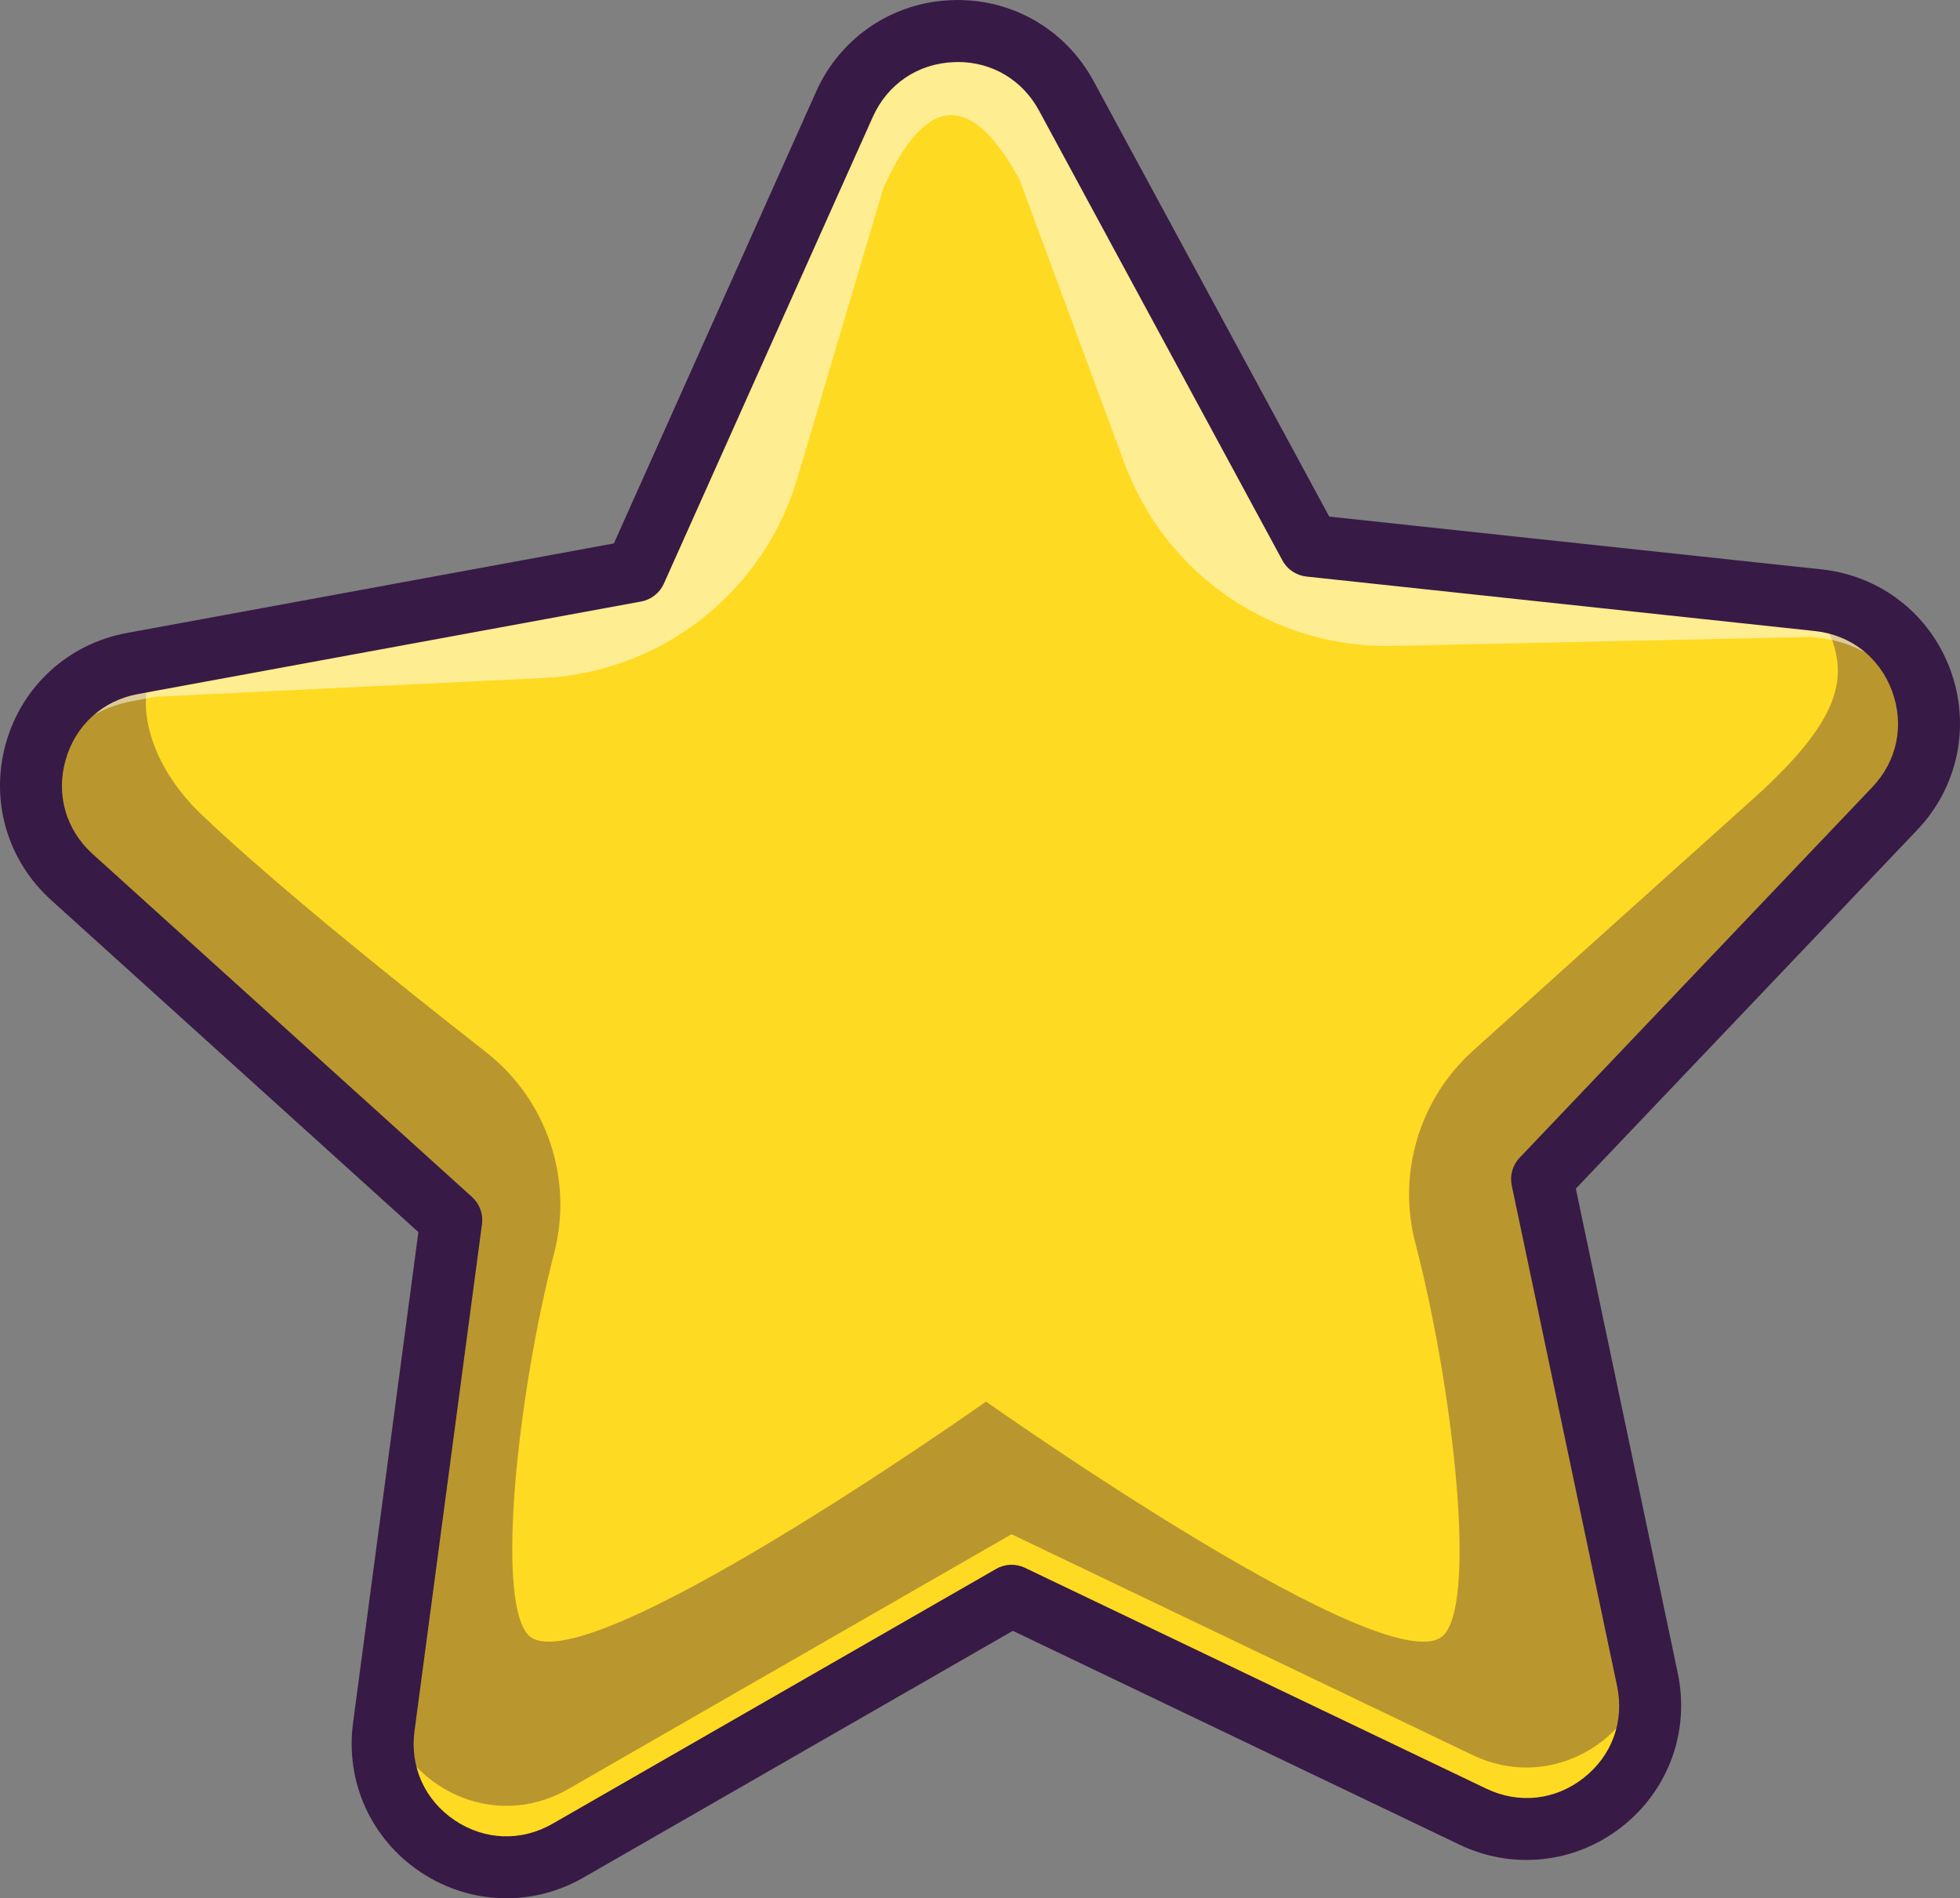 <?xml version="1.0" encoding="UTF-8"?>
<svg id="Layer_2" data-name="Layer 2" xmlns="http://www.w3.org/2000/svg" viewBox="0 0 465.29 450.65">
  <rect x="0" y="0" width="465.29" height="450.65" fill="#808080" stroke="none"/>
  <defs>
    <style>
      .cls-1 {
        fill: #fff;
      }

      .cls-2 {
        fill: #ffda22;
      }

      .cls-3 {
        fill: #371a45;
      }

      .cls-4 {
        opacity: .35;
      }

      .cls-5 {
        opacity: .5;
      }
    </style>
  </defs>
  <g id="Layer_2-2" data-name="Layer 2">
    <g>
      <path class="cls-2" d="m349.65,431.28l-109.5-52.44-105.27,60.49c-21.12,12.15-46.98-5.22-43.78-29.35l16.03-120.35L17.05,208.19c-18.06-16.32-9.54-46.27,14.39-50.68l67.7-12.44s.04-.01.04-.01l51.69-9.51,49.61-110.81c9.93-22.22,41.05-23.4,52.64-1.99l57.78,106.8,120.74,12.94c24.19,2.59,34.92,31.82,18.14,49.45l-83.71,87.96,20.53,97.53,4.49,21.28c4.99,23.82-19.47,43.06-41.46,32.56Z"/>
      <g class="cls-4">
        <path class="cls-3" d="m431.66,142.49l-1.84-.2c9.57,14.71,11.2,25.1-13.82,47.52-18.39,16.48-46.88,42.12-66.29,59.6-12.77,11.5-18.06,29.15-13.7,45.77,8.48,32.36,14.75,83.65,6.9,92.79-11.62,13.53-108.83-55.23-108.83-55.23,0,0-97.21,68.76-108.83,55.23-7.66-8.92-2.12-58.04,6.3-90.48,4.6-17.69-1.76-36.43-16.16-47.7-20.73-16.22-49.95-39.67-67.45-56.31-11.91-11.34-16.68-26.2-10.83-37.02l-5.65,1.05c-23.95,4.4-32.47,34.37-14.4,50.68l90.07,81.46-16.03,120.34c-.1.75-.17,1.5-.22,2.24.04-.74.12-1.49.22-2.24l.51-3.83c4.29,18.08,25.45,28.81,43.26,18.58l105.26-60.51,109.51,52.45c17.65,8.42,36.87-2.31,41.2-19.18l.26,1.23-4.47-21.28-20.54-97.53,83.72-87.95c16.77-17.64,6.04-46.87-18.15-49.46Z"/>
      </g>
      <g class="cls-5">
        <path class="cls-1" d="m456.78,172.66c-3.07-10.81-12.17-19.84-25.13-21.24l-1.84-.2-99.25,2.12c-28.26.6-53.79-16.78-63.6-43.29l-24.89-67.31c-11.6-21.43-22.46-20.25-32.4,1.99l-20.39,68.84c-8,27.02-32.21,46.03-60.36,47.39l-91.83,4.44-5.65,1.05c-11.98,2.21-20.1,10.79-22.96,20.89-4.55-15.67,4.75-33.78,22.96-37.13l5.65-1.05,62.04-11.39s.04,0,.04,0l51.69-9.52,49.61-110.8c9.94-22.24,41.05-23.42,52.65-1.99l57.78,106.79,118.9,12.74,1.84.2c19.24,2.06,29.95,20.97,25.13,37.48Z"/>
      </g>
      <path class="cls-3" d="m120.21,450.65c-7.13,0-14.23-2.1-20.45-6.27-11.7-7.85-17.81-21.4-15.95-35.36l15.51-116.52L12.12,213.66c-10.45-9.45-14.55-23.73-10.7-37.29,3.85-13.55,14.84-23.55,28.7-26.1l115.61-21.26,48.03-107.29C199.52,8.87,211.84.56,225.92.03c14.08-.54,26.99,6.84,33.69,19.23l55.94,103.38,116.88,12.53c14.01,1.5,25.72,10.65,30.58,23.87,4.85,13.23,1.84,27.78-7.88,37.99l-81.04,85.15,24.2,115.03c2.9,13.79-2.18,27.76-13.26,36.46-11.08,8.7-25.85,10.33-38.56,4.25l-106.03-50.76-101.92,58.57c-5.73,3.29-12.03,4.92-18.32,4.93ZM227.36,14.73c-.3,0-.59,0-.89.02-8.56.32-15.76,5.18-19.27,13l-49.61,110.82c-.99,2.21-3.01,3.79-5.39,4.23l-119.42,21.96c-8.43,1.55-14.86,7.4-17.2,15.64-2.34,8.24.06,16.59,6.41,22.34l90.07,81.43c1.8,1.63,2.68,4.03,2.36,6.43l-16.02,120.36c-1.13,8.49,2.44,16.41,9.56,21.19,7.12,4.77,15.8,5.07,23.23.8l105.28-60.49c2.1-1.21,4.66-1.3,6.85-.26l109.52,52.43c7.73,3.7,16.36,2.75,23.1-2.54,6.74-5.29,9.71-13.46,7.94-21.84l-25-118.82c-.5-2.37.2-4.84,1.87-6.59l83.71-87.96c5.91-6.21,7.67-14.71,4.72-22.76-2.95-8.04-9.8-13.39-18.32-14.31l-120.73-12.94c-2.41-.26-4.54-1.69-5.69-3.82l-57.78-106.79c-3.94-7.27-11.1-11.54-19.29-11.54Z"/>
    </g>
  </g>
</svg>